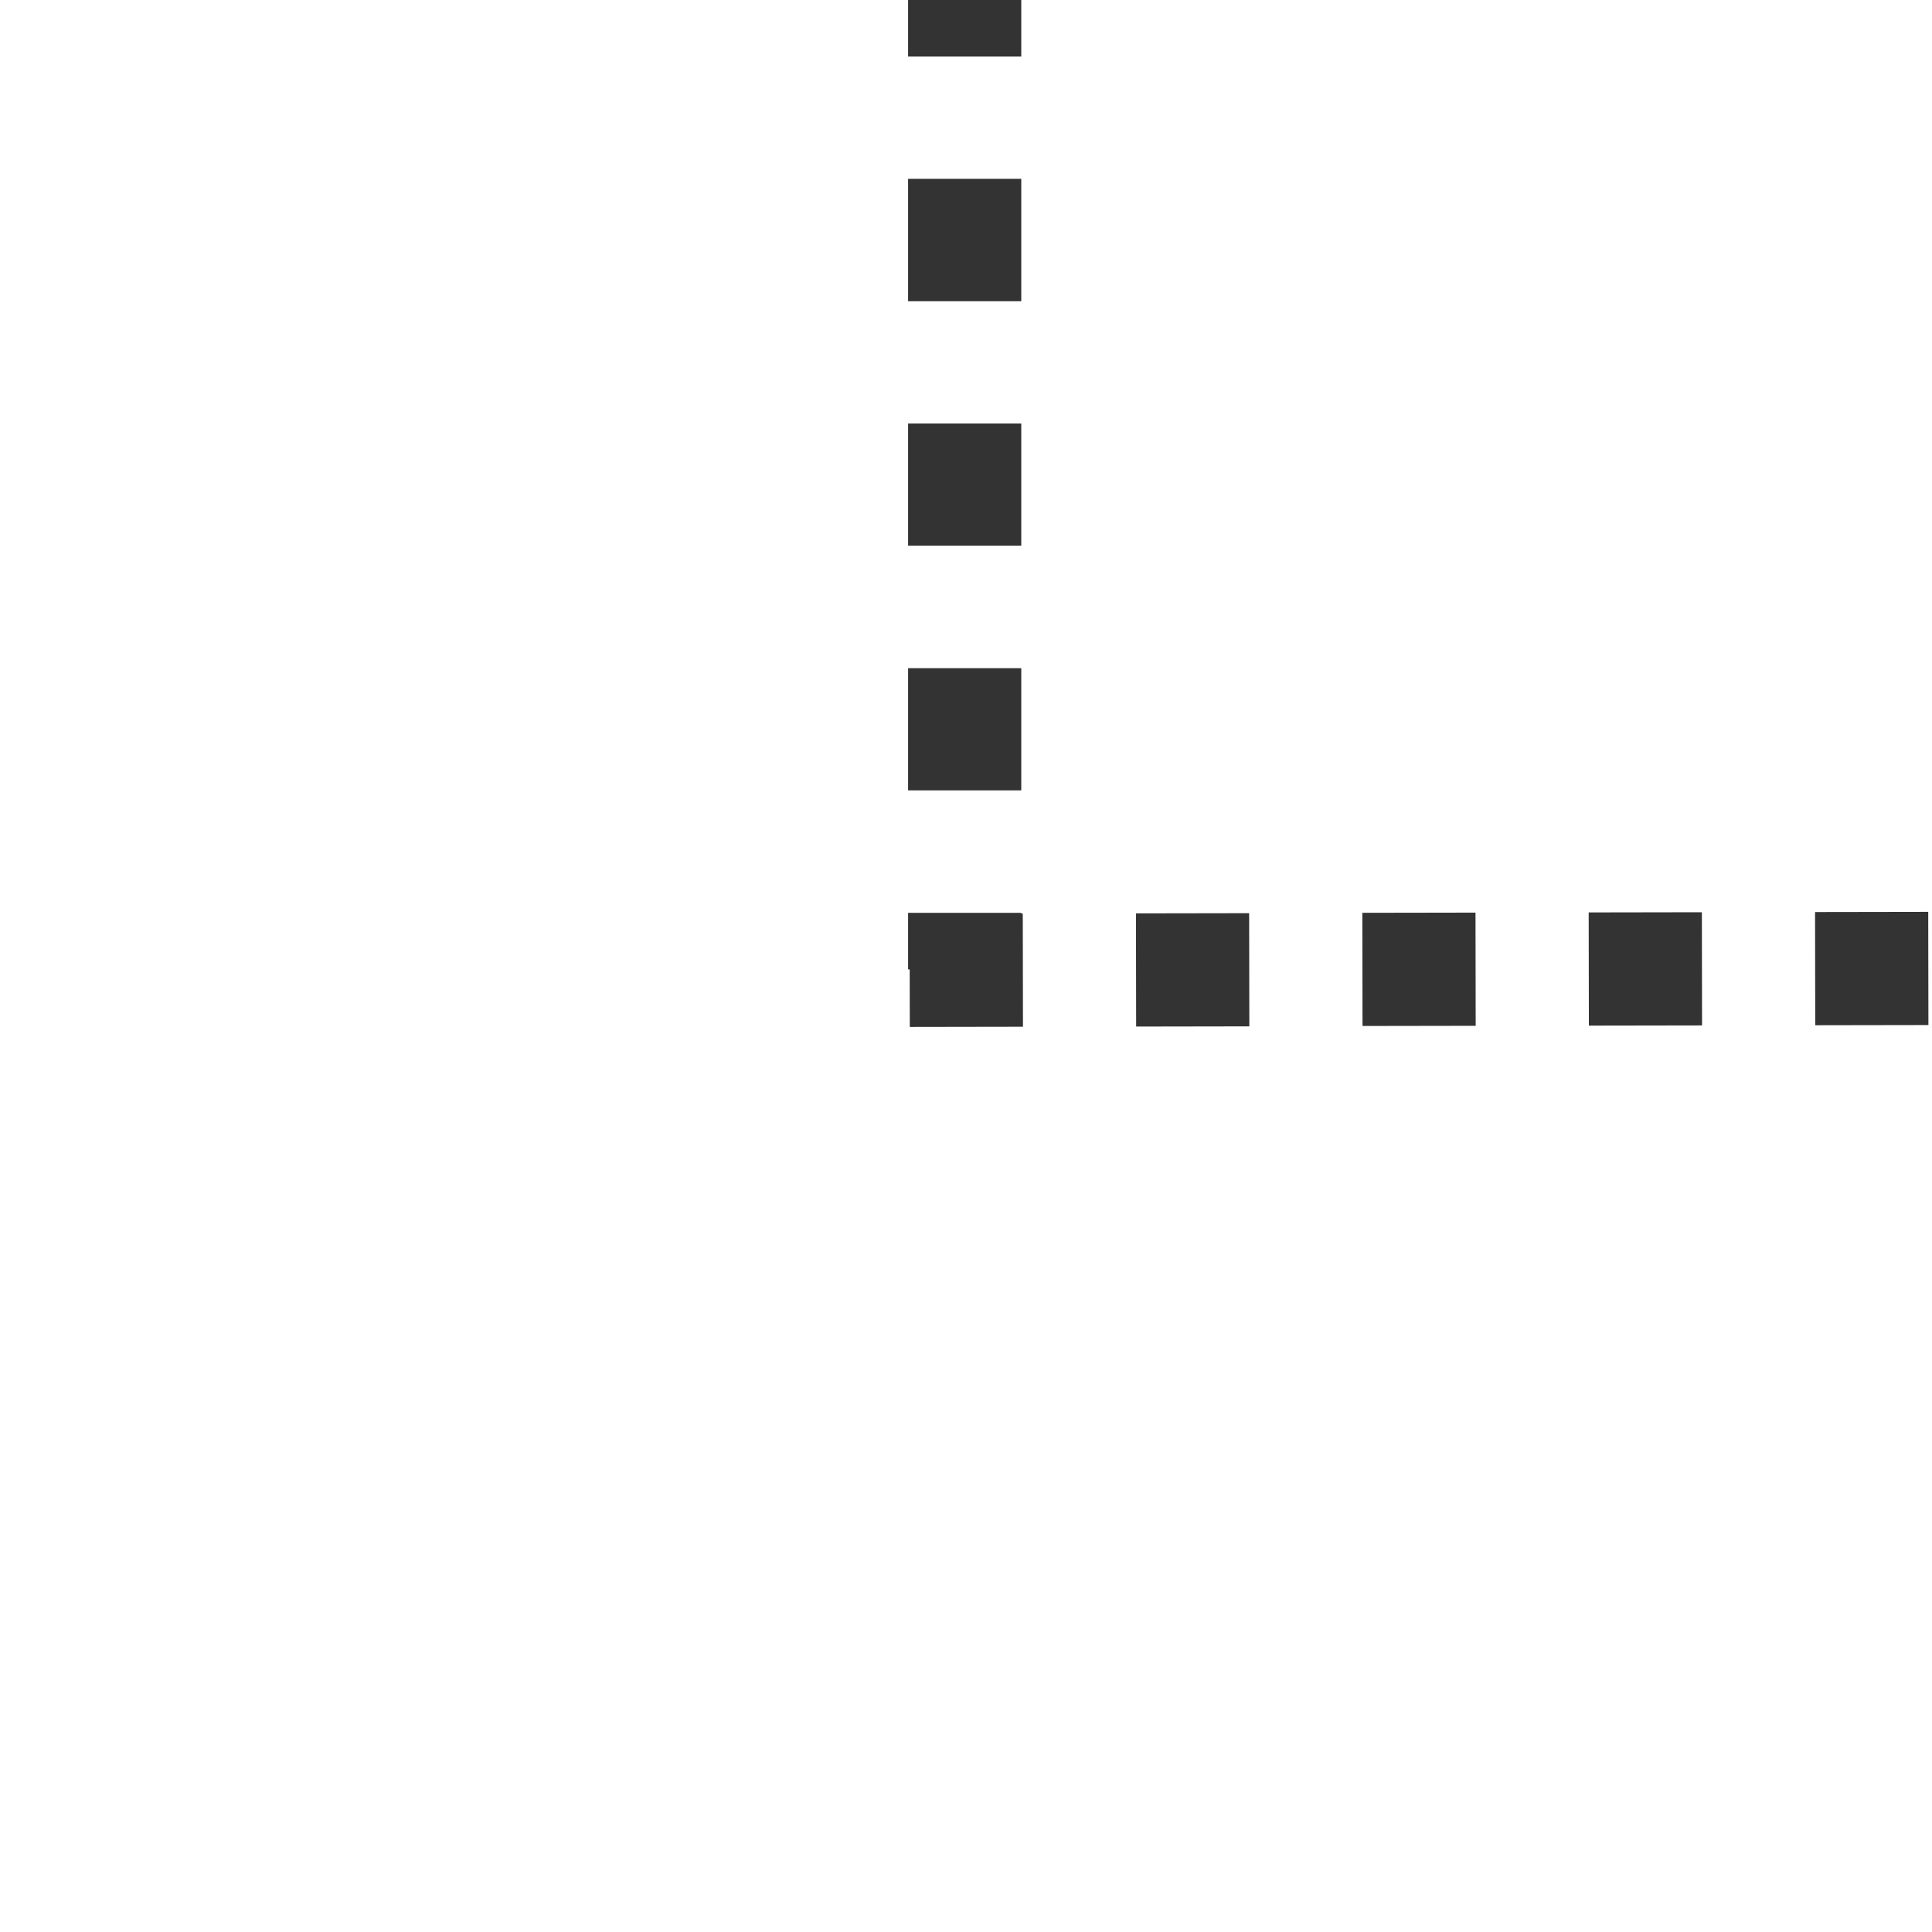 <svg class="icon" width="200" height="200" viewBox="0 0 1024 1024" xmlns="http://www.w3.org/2000/svg"><path fill="#333" d="m482.206 544.294-.1-59.989 59.988-.1.1 59.989-59.988.1zm119.976-.2-.1-59.989 59.989-.1.1 59.989-59.989.1zm119.977-.3-.1-59.988 59.988-.1.1 59.988-59.988.1zm119.977-.2-.1-59.988 59.988-.1.1 59.988-59.988.1zm119.976-.2-.1-59.988 59.988-.1.1 59.988-59.988.1zm-480.806-59.588h59.988V513.8h-59.988zm59.988-64.888h-59.988v-64.787h59.988v64.787zm0-129.674h-59.988v-64.788h59.988v64.788zm0-129.575h-59.988V94.78h59.988v64.888zM481.306 0h59.988v29.994h-59.988z"/></svg>
